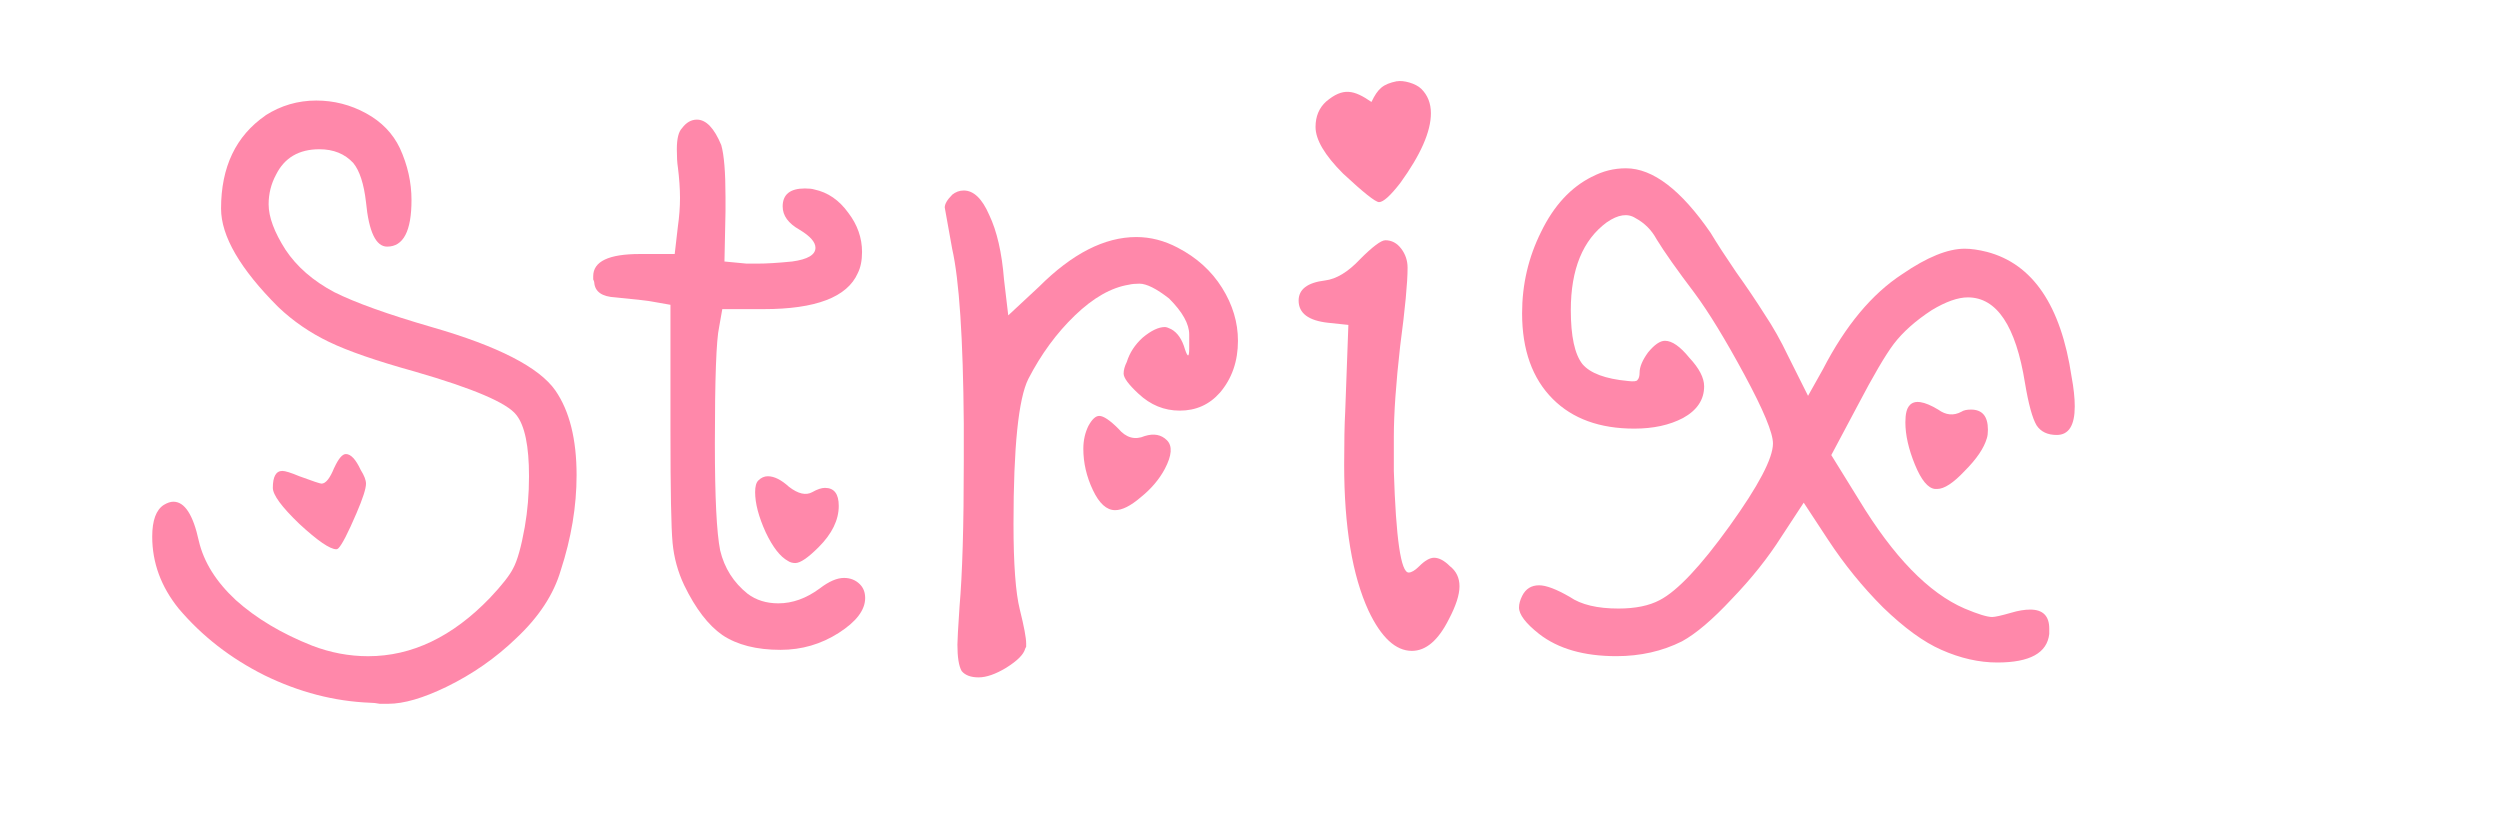 <?xml version="1.0" encoding="UTF-8" standalone="no"?>
<svg
    xmlns="http://www.w3.org/2000/svg"
    width="60mm"
    height="20mm"
    viewBox="0 0 60 20"
    version="1.1">
  <defs>
    <filter id="shadow">
      <feDropShadow dx="0" dy="0" stdDeviation="1" flood-color="#808" />
    </filter>
  </defs>
  <g id="layer1"
     transform="translate(-75,-93)"
     style="fill:#f8a; filter:url(#shadow);" >
    <path d="m 83.022,104.227 q 0.152,-0.33 0.279,-0.33 0.178,0 0.356,0.381 0.127,0.203 0.127,0.33 0,0.178 -0.229,0.711 -0.305,0.711 -0.432,0.838 -0.025,0.025 -0.051,0.025 -0.229,0 -0.889,-0.61 -0.635,-0.61 -0.635,-0.864 0,-0.406 0.229,-0.406 0.102,0 0.406,0.127 0.483,0.178 0.533,0.178 0.152,0 0.305,-0.381 z m -1.651,-8.458 q 0.559,-0.356 1.219,-0.356 0.635,0 1.194,0.305 0.559,0.305 0.813,0.838 0.279,0.61 0.279,1.245 0,1.118 -0.584,1.118 -0.406,0 -0.508,-1.067 -0.076,-0.66 -0.305,-0.94 -0.305,-0.33 -0.813,-0.33 -0.737,0 -1.041,0.61 -0.178,0.33 -0.178,0.711 0,0.457 0.406,1.092 0.406,0.61 1.168,1.016 0.762,0.381 2.337,0.838 2.388,0.686 2.972,1.524 0.508,0.737 0.508,2.032 0,1.118 -0.381,2.286 -0.254,0.864 -1.067,1.626 -0.737,0.711 -1.676,1.168 -0.838,0.406 -1.397,0.406 -0.051,0 -0.203,0 -0.127,-0.025 -0.229,-0.025 -1.295,-0.051 -2.54,-0.66 -1.219,-0.61 -2.057,-1.6 -0.635,-0.787 -0.635,-1.727 0,-0.584 0.279,-0.762 0.127,-0.076 0.229,-0.076 0.406,0 0.61,0.94 0.178,0.762 0.889,1.422 0.737,0.66 1.829,1.092 0.66,0.254 1.346,0.254 1.575,0 2.921,-1.397 0.432,-0.457 0.559,-0.711 0.152,-0.279 0.279,-0.991 0.102,-0.584 0.102,-1.219 0,-1.092 -0.305,-1.473 -0.33,-0.432 -2.438,-1.041 -1.372,-0.381 -2.057,-0.711 -0.686,-0.33 -1.219,-0.838 -1.372,-1.372 -1.372,-2.362 0,-1.499 1.067,-2.235 z" />
    <path d="m 93.199,104.532 q 0.102,-0.102 0.229,-0.102 0.229,0 0.508,0.254 0.33,0.254 0.559,0.127 0.178,-0.102 0.305,-0.102 0.33,0 0.33,0.432 0,0.508 -0.483,0.991 -0.381,0.381 -0.559,0.381 -0.102,0 -0.178,-0.051 -0.279,-0.152 -0.533,-0.686 -0.254,-0.559 -0.254,-0.965 0,-0.203 0.076,-0.279 z m -1.829,-8.458 q 0.152,-0.203 0.356,-0.203 0.33,0 0.584,0.61 0.102,0.356 0.102,1.245 v 0.356 l -0.025,1.194 0.533,0.051 h 0.254 q 0.33,0 0.838,-0.051 0.559,-0.076 0.559,-0.33 0,-0.203 -0.381,-0.432 -0.406,-0.229 -0.406,-0.559 0,-0.432 0.533,-0.432 0.152,0 0.229,0.025 0.483,0.102 0.813,0.559 0.33,0.432 0.33,0.94 0,0.305 -0.102,0.508 -0.381,0.864 -2.261,0.864 h -0.991 l -0.076,0.432 q -0.102,0.457 -0.102,2.794 0,1.93 0.127,2.565 0.152,0.635 0.66,1.041 0.305,0.229 0.737,0.229 0.508,0 0.991,-0.356 0.33,-0.254 0.584,-0.254 0.229,0 0.381,0.152 0.127,0.127 0.127,0.33 0,0.432 -0.635,0.838 -0.635,0.406 -1.397,0.406 -0.864,0 -1.397,-0.356 -0.508,-0.356 -0.914,-1.194 -0.229,-0.483 -0.279,-1.016 -0.051,-0.533 -0.051,-2.692 v -3.023 l -0.432,-0.076 q -0.102,-0.025 -0.889,-0.102 -0.483,-0.025 -0.508,-0.356 0,-0.025 -0.025,-0.076 0,-0.051 0,-0.076 0,-0.533 1.118,-0.533 h 0.838 l 0.076,-0.66 q 0.051,-0.356 0.051,-0.686 0,-0.33 -0.051,-0.737 -0.025,-0.152 -0.025,-0.432 0,-0.381 0.127,-0.508 z" />
    <path d="m 101.128,103.211 q 0.127,-0.229 0.254,-0.229 0.152,0 0.457,0.305 0.279,0.33 0.635,0.178 0.33,-0.102 0.533,0.102 0.203,0.203 -0.051,0.686 -0.203,0.381 -0.584,0.686 -0.356,0.305 -0.61,0.305 -0.305,0 -0.533,-0.483 -0.229,-0.483 -0.229,-0.991 0,-0.305 0.127,-0.559 z m -3.277,-5.537 q 0.127,-0.102 0.279,-0.102 0.356,0 0.61,0.584 0.279,0.584 0.356,1.549 l 0.102,0.864 0.737,-0.686 q 1.194,-1.194 2.337,-1.194 0.508,0 0.991,0.254 0.686,0.356 1.067,0.965 0.381,0.61 0.381,1.27 0,0.737 -0.432,1.245 -0.381,0.432 -0.965,0.432 -0.559,0 -0.991,-0.406 -0.356,-0.33 -0.356,-0.483 0,-0.127 0.076,-0.279 0.102,-0.33 0.381,-0.584 0.305,-0.254 0.533,-0.254 0.051,0 0.152,0.051 0.229,0.127 0.33,0.483 0.102,0.305 0.102,-0.025 0,-0.076 0,-0.203 0,-0.076 0,-0.127 0,-0.381 -0.483,-0.864 -0.457,-0.356 -0.711,-0.356 -0.152,0 -0.254,0.025 -0.635,0.102 -1.295,0.737 -0.66,0.635 -1.118,1.524 -0.356,0.711 -0.356,3.48 0,1.448 0.152,2.057 0.152,0.61 0.152,0.813 0,0.025 0,0.076 l -0.025,0.051 q -0.051,0.203 -0.457,0.457 -0.381,0.229 -0.66,0.229 -0.279,0 -0.406,-0.152 -0.102,-0.178 -0.102,-0.635 0,-0.152 0.051,-0.914 0.102,-1.168 0.102,-3.48 v -0.914 q -0.025,-3.073 -0.279,-4.191 l -0.178,-0.991 q 0,-0.127 0.178,-0.305 z" />
    <path d="m 107.639,99.223 c 0.305,-0.305 0.508,-0.457 0.61,-0.457 0.152,0 0.279,0.068 0.381,0.203 0.102,0.135 0.152,0.288 0.152,0.457 0,0.356 -0.059,0.982 -0.178,1.88 -0.102,0.897 -0.152,1.626 -0.152,2.184 v 0.813 c 0.051,1.626 0.169,2.438 0.356,2.438 0.068,0 0.152,-0.051 0.254,-0.152 0.135,-0.135 0.254,-0.203 0.356,-0.203 0.119,0 0.246,0.068 0.381,0.203 0.152,0.119 0.229,0.279 0.229,0.483 0,0.203 -0.085,0.466 -0.254,0.787 -0.254,0.508 -0.55,0.762 -0.889,0.762 -0.389,0 -0.737,-0.322 -1.041,-0.965 -0.389,-0.847 -0.584,-2.015 -0.584,-3.505 0,-0.542 0.008,-0.965 0.025,-1.27 l 0.076,-2.083 -0.483,-0.051 c -0.474,-0.051 -0.711,-0.229 -0.711,-0.533 0,-0.271 0.212,-0.432 0.635,-0.483 0.271,-0.034 0.55,-0.203 0.838,-0.508 z m 0.887,-4.272 c 0.149,-0.03 0.451,0.047 0.587,0.183 0.152,0.152 0.229,0.347 0.229,0.584 0,0.44 -0.246,0.999 -0.737,1.676 -0.237,0.305 -0.406,0.457 -0.508,0.457 -0.085,0 -0.373,-0.229 -0.864,-0.686 -0.44,-0.44 -0.66,-0.813 -0.66,-1.118 0,-0.254 0.085,-0.457 0.254,-0.61 0.408,-0.345 0.669,-0.278 1.088,0.01 0.155,-0.321 0.273,-0.429 0.611,-0.498 z" />
    <path d="m 120.83,102.728 q 0.178,-0.203 0.686,0.102 0.279,0.203 0.559,0.051 0.076,-0.051 0.229,-0.051 0.406,0 0.406,0.483 0,0.127 -0.025,0.203 -0.102,0.356 -0.533,0.787 -0.406,0.432 -0.66,0.432 h -0.051 q -0.254,-0.025 -0.483,-0.584 -0.229,-0.559 -0.229,-1.016 0,-0.305 0.102,-0.406 z m -7.62,-5.486 q 0.381,-0.203 0.813,-0.203 0.965,0 2.032,1.549 0.229,0.381 0.61,0.94 0.381,0.533 0.686,1.016 0.305,0.457 0.559,0.991 l 0.483,0.965 0.356,-0.635 q 0.813,-1.575 1.905,-2.286 0.889,-0.61 1.499,-0.61 0.229,0 0.533,0.076 1.651,0.432 2.032,2.997 0.076,0.406 0.076,0.711 0,0.686 -0.432,0.686 -0.33,0 -0.483,-0.229 -0.152,-0.254 -0.279,-1.016 -0.33,-2.057 -1.372,-2.057 -0.356,0 -0.864,0.305 -0.584,0.381 -0.914,0.813 -0.305,0.406 -0.864,1.473 l -0.635,1.194 0.66,1.067 q 1.245,2.057 2.54,2.616 0.483,0.203 0.66,0.203 0.102,0 0.457,-0.102 0.254,-0.076 0.457,-0.076 0.457,0 0.457,0.457 v 0.127 q -0.076,0.686 -1.245,0.686 -0.66,0 -1.346,-0.305 -0.635,-0.279 -1.397,-1.016 -0.737,-0.737 -1.321,-1.626 l -0.584,-0.889 -0.533,0.813 q -0.483,0.762 -1.194,1.499 -0.686,0.737 -1.194,1.016 -0.711,0.356 -1.575,0.356 -1.168,0 -1.854,-0.533 -0.483,-0.381 -0.483,-0.635 0,-0.127 0.076,-0.279 0.127,-0.254 0.406,-0.254 0.254,0 0.737,0.279 0.406,0.279 1.168,0.279 0.61,0 0.991,-0.203 0.635,-0.33 1.676,-1.778 1.041,-1.448 1.041,-1.981 0,-0.381 -0.686,-1.651 -0.686,-1.27 -1.194,-1.956 -0.635,-0.838 -0.914,-1.295 -0.178,-0.33 -0.508,-0.508 -0.279,-0.178 -0.686,0.102 -0.864,0.635 -0.864,2.108 0,0.94 0.279,1.295 0.279,0.33 1.092,0.406 0.203,0.025 0.229,-0.025 0.051,-0.051 0.051,-0.178 0,-0.203 0.203,-0.483 0.229,-0.279 0.406,-0.279 0.254,0 0.584,0.406 0.356,0.381 0.356,0.686 0,0.483 -0.508,0.762 -0.483,0.254 -1.168,0.254 -1.245,0 -1.956,-0.711 -0.737,-0.737 -0.737,-2.057 0,-1.041 0.457,-1.956 0.457,-0.94 1.219,-1.321 z" />
  </g>
</svg>
